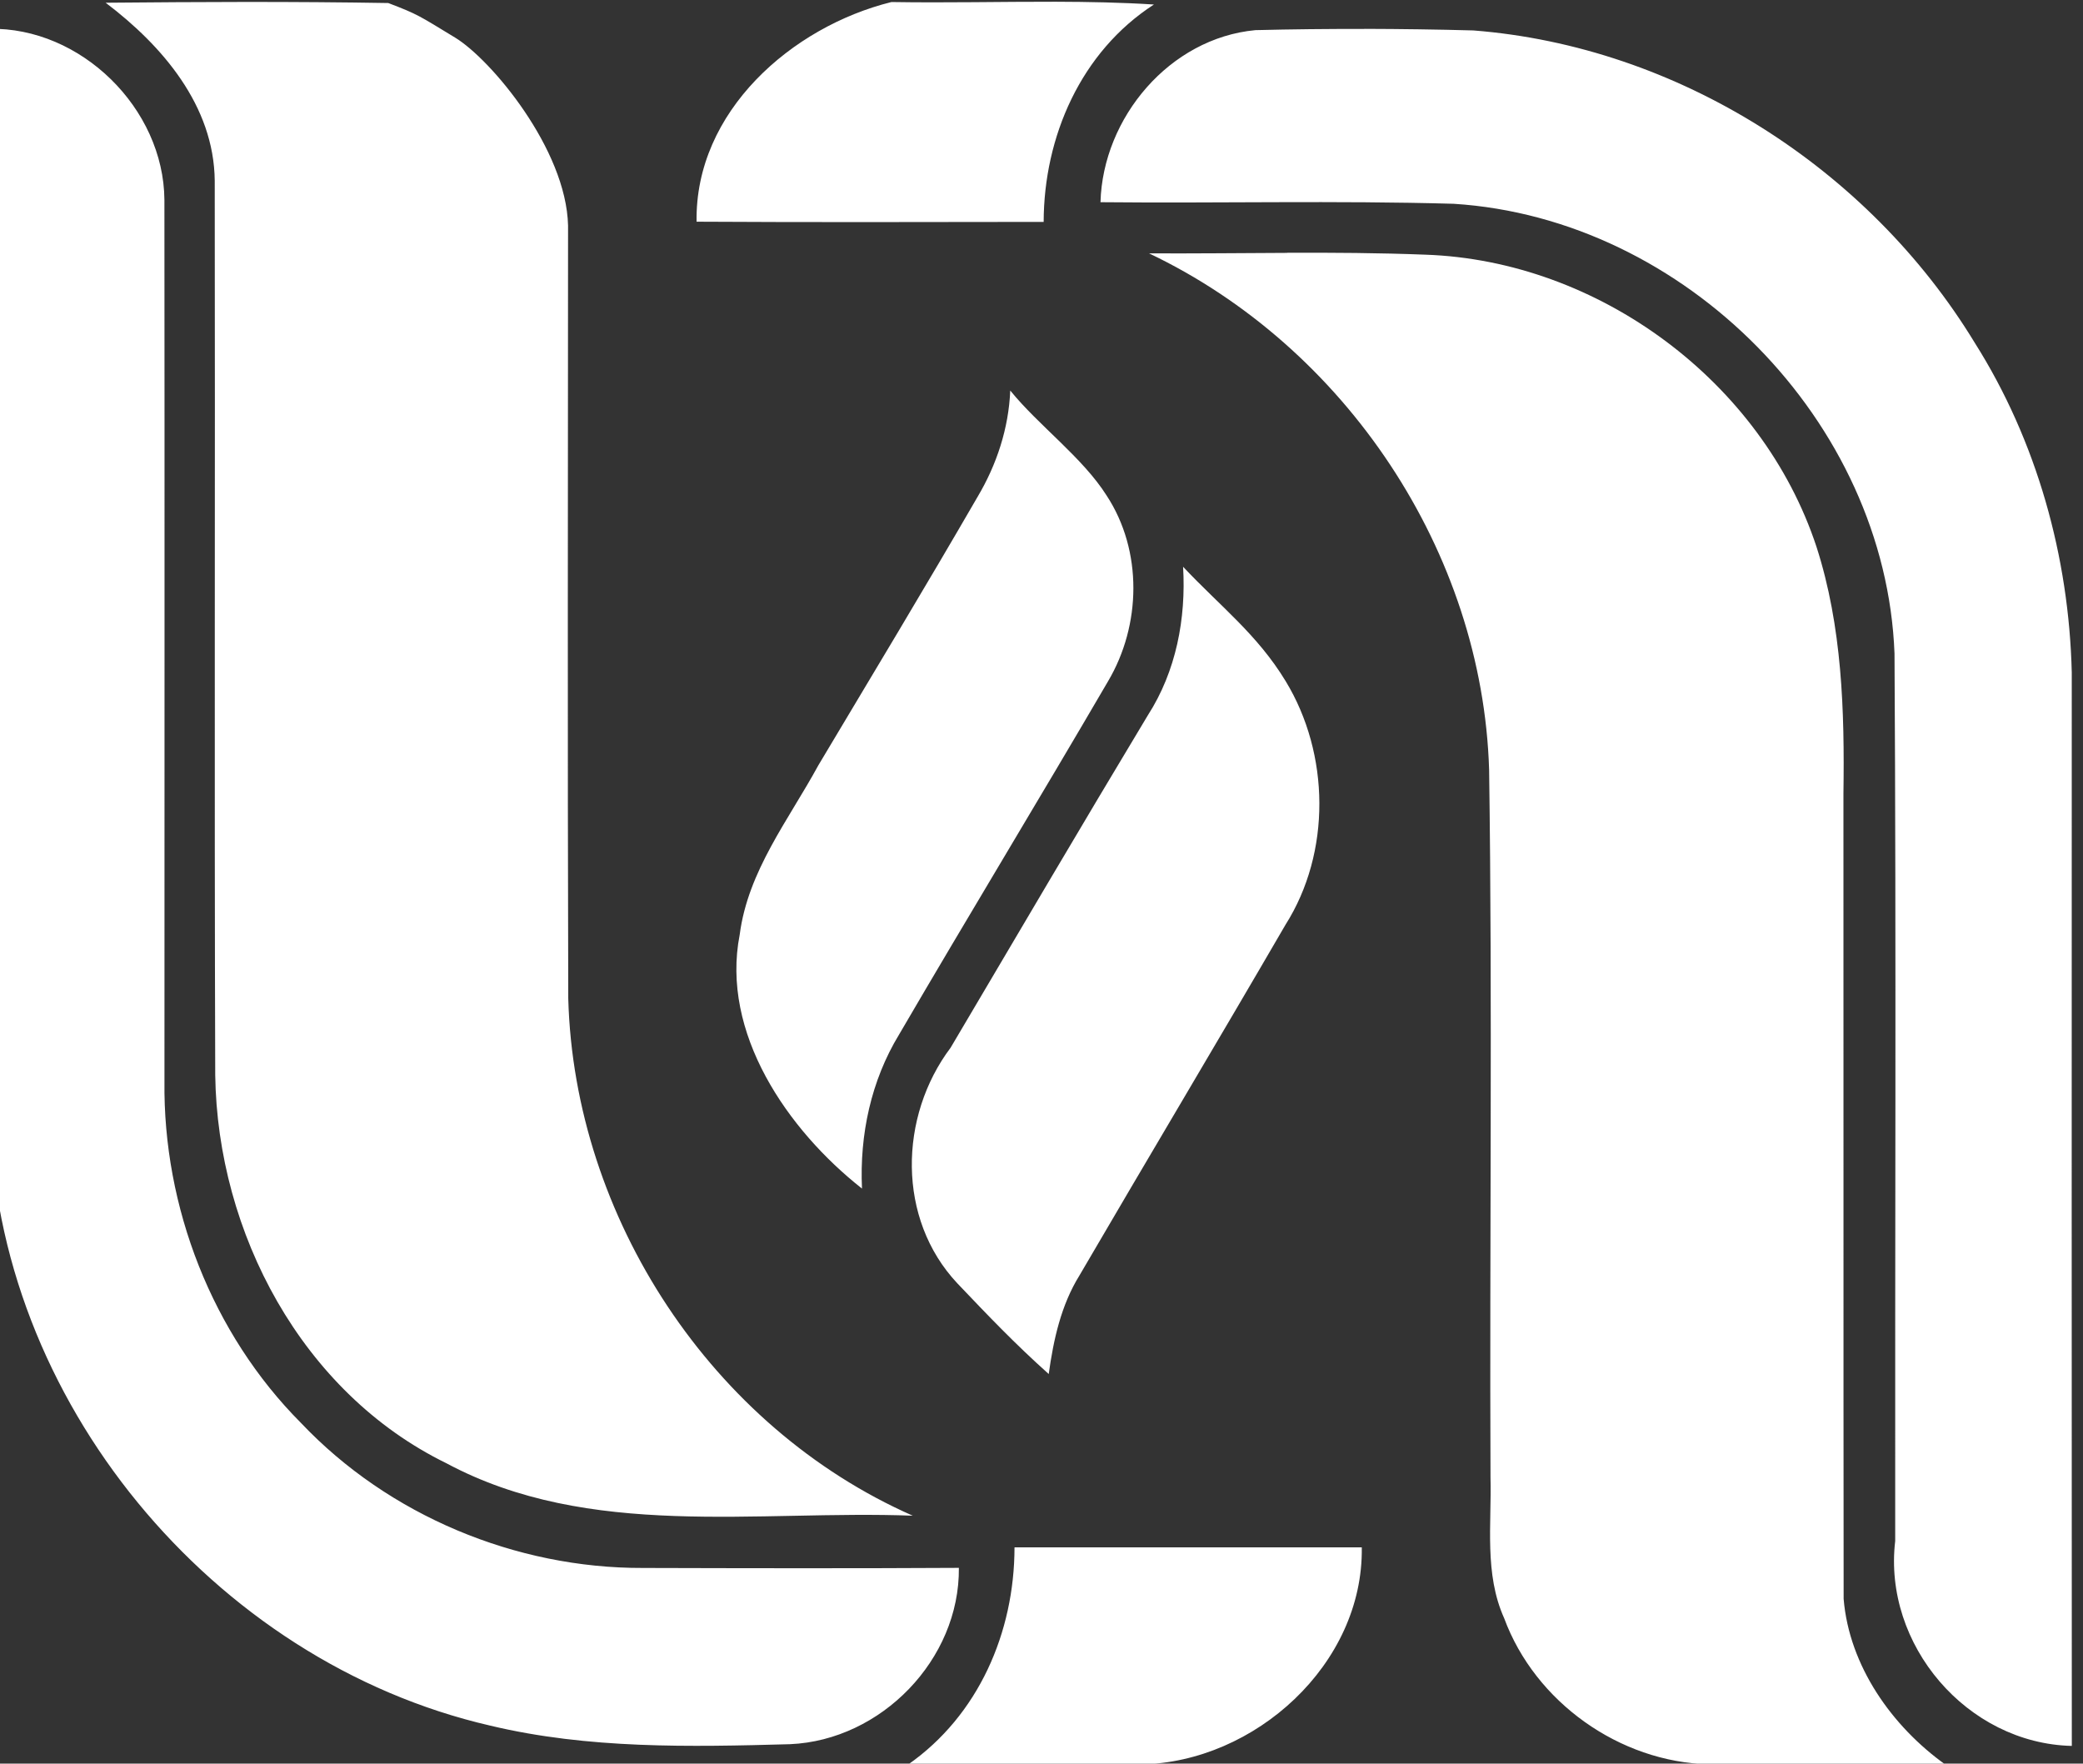 <svg width="28" height="23.705" viewBox="0 0 28 23.705" fill="currentColor" color="#FFF" xmlns="http://www.w3.org/2000/svg">
  <rect x="0" y="0" width="28" height="23.705" fill="#333333" stroke="none"/>
  <g transform="translate(-2,-4.147)">
    <g transform="matrix(1.333,0,0,1.333,-571.464,97.671)">
      <path d="m 440.851,-70.143 c -0.552,-0.001 -1.104,0.012 -1.656,0.003 -1.005,0.249 -1.983,1.104 -1.965,2.215 1.167,0.007 2.334,0.003 3.5,0.002 0.002,-0.859 0.375,-1.716 1.112,-2.192 -0.33,-0.021 -0.661,-0.027 -0.992,-0.028 z m -8.155,0.002 c -0.475,2.4e-4 -0.95,0.004 -1.425,0.008 0.572,0.433 1.092,1.038 1.1,1.794 0.005,3.006 -0.005,6.013 0.005,9.019 0.022,1.589 0.873,3.201 2.329,3.913 1.445,0.775 3.136,0.47 4.705,0.53 -2.027,-0.893 -3.414,-3.007 -3.474,-5.215 -0.008,-2.598 -0.003,-5.196 -0.002,-7.794 -0.018,-0.77 -0.777,-1.676 -1.14,-1.896 -0.363,-0.22 -0.369,-0.232 -0.673,-0.348 -0.475,-0.008 -0.95,-0.011 -1.425,-0.011 z m -2.599,0.272 c 0.007,3.644 -0.008,7.288 0.008,10.932 0.049,2.885 2.243,5.532 5.045,6.177 0.988,0.236 2.014,0.215 3.023,0.187 0.919,-0.04 1.711,-0.854 1.702,-1.778 -1.062,0.006 -2.124,0.004 -3.186,0.001 -1.283,0.004 -2.564,-0.529 -3.448,-1.462 -0.898,-0.901 -1.392,-2.178 -1.377,-3.446 0,-2.962 0.002,-5.924 -4.8e-4,-8.887 -0.007,-0.923 -0.842,-1.744 -1.766,-1.725 z m 13.867,3.79e-4 c -0.366,-9.6e-4 -0.733,0.003 -1.099,0.012 -0.865,0.081 -1.538,0.882 -1.562,1.735 1.187,0.012 2.376,-0.018 3.562,0.016 2.332,0.147 4.356,2.194 4.445,4.534 0.018,2.983 0.004,5.967 0.007,8.95 -0.124,1.046 0.724,2.041 1.781,2.066 -0.002,-3.607 -10e-4,-7.215 -4.8e-4,-10.823 -0.028,-1.167 -0.352,-2.335 -0.978,-3.325 -1.071,-1.761 -2.994,-2.989 -5.056,-3.15 -0.366,-0.01 -0.733,-0.015 -1.099,-0.016 z m -0.778,2.258 c -0.464,0.002 -0.929,0.007 -1.393,0.005 1.98,0.943 3.362,3.009 3.429,5.207 0.034,2.377 0.004,4.756 0.014,7.134 0.012,0.475 -0.064,0.974 0.138,1.422 0.312,0.845 1.164,1.451 2.065,1.472 0.796,0.008 1.592,-0.006 2.388,0.006 -0.543,-0.387 -0.974,-0.998 -1.03,-1.674 -0.003,-2.705 -5e-5,-5.412 -0.002,-8.118 0.012,-0.835 -0.013,-1.689 -0.272,-2.491 -0.549,-1.665 -2.197,-2.886 -3.946,-2.945 -0.464,-0.018 -0.928,-0.021 -1.393,-0.019 z m -2.793,1.389 c -0.016,0.38 -0.136,0.746 -0.33,1.072 -0.525,0.907 -1.067,1.805 -1.605,2.706 -0.3,0.551 -0.71,1.065 -0.793,1.707 -0.194,0.991 0.481,1.969 1.233,2.561 -0.025,-0.542 0.091,-1.088 0.374,-1.553 0.695,-1.191 1.411,-2.369 2.106,-3.56 0.337,-0.567 0.352,-1.318 -0.013,-1.875 -0.243,-0.384 -0.687,-0.707 -0.971,-1.058 z m 1.743,1.776 c 0.031,0.521 -0.07,1.054 -0.355,1.497 -0.67,1.113 -1.328,2.234 -1.989,3.352 -0.523,0.695 -0.543,1.726 0.067,2.376 0.318,0.334 0.578,0.607 0.922,0.915 0.048,-0.345 0.124,-0.694 0.31,-0.994 0.689,-1.18 1.39,-2.353 2.077,-3.535 0.463,-0.73 0.449,-1.724 0.002,-2.458 -0.285,-0.47 -0.662,-0.757 -1.034,-1.153 z m -1.7,9.889 c -10e-4,0.856 -0.363,1.694 -1.076,2.191 0.784,-0.008 1.568,0.001 2.352,-0.004 1.147,-0.02 2.244,-1.01 2.226,-2.188 -1.167,0 -2.334,-4.8e-4 -3.501,0 z" />
    </g>
  </g>
</svg>
